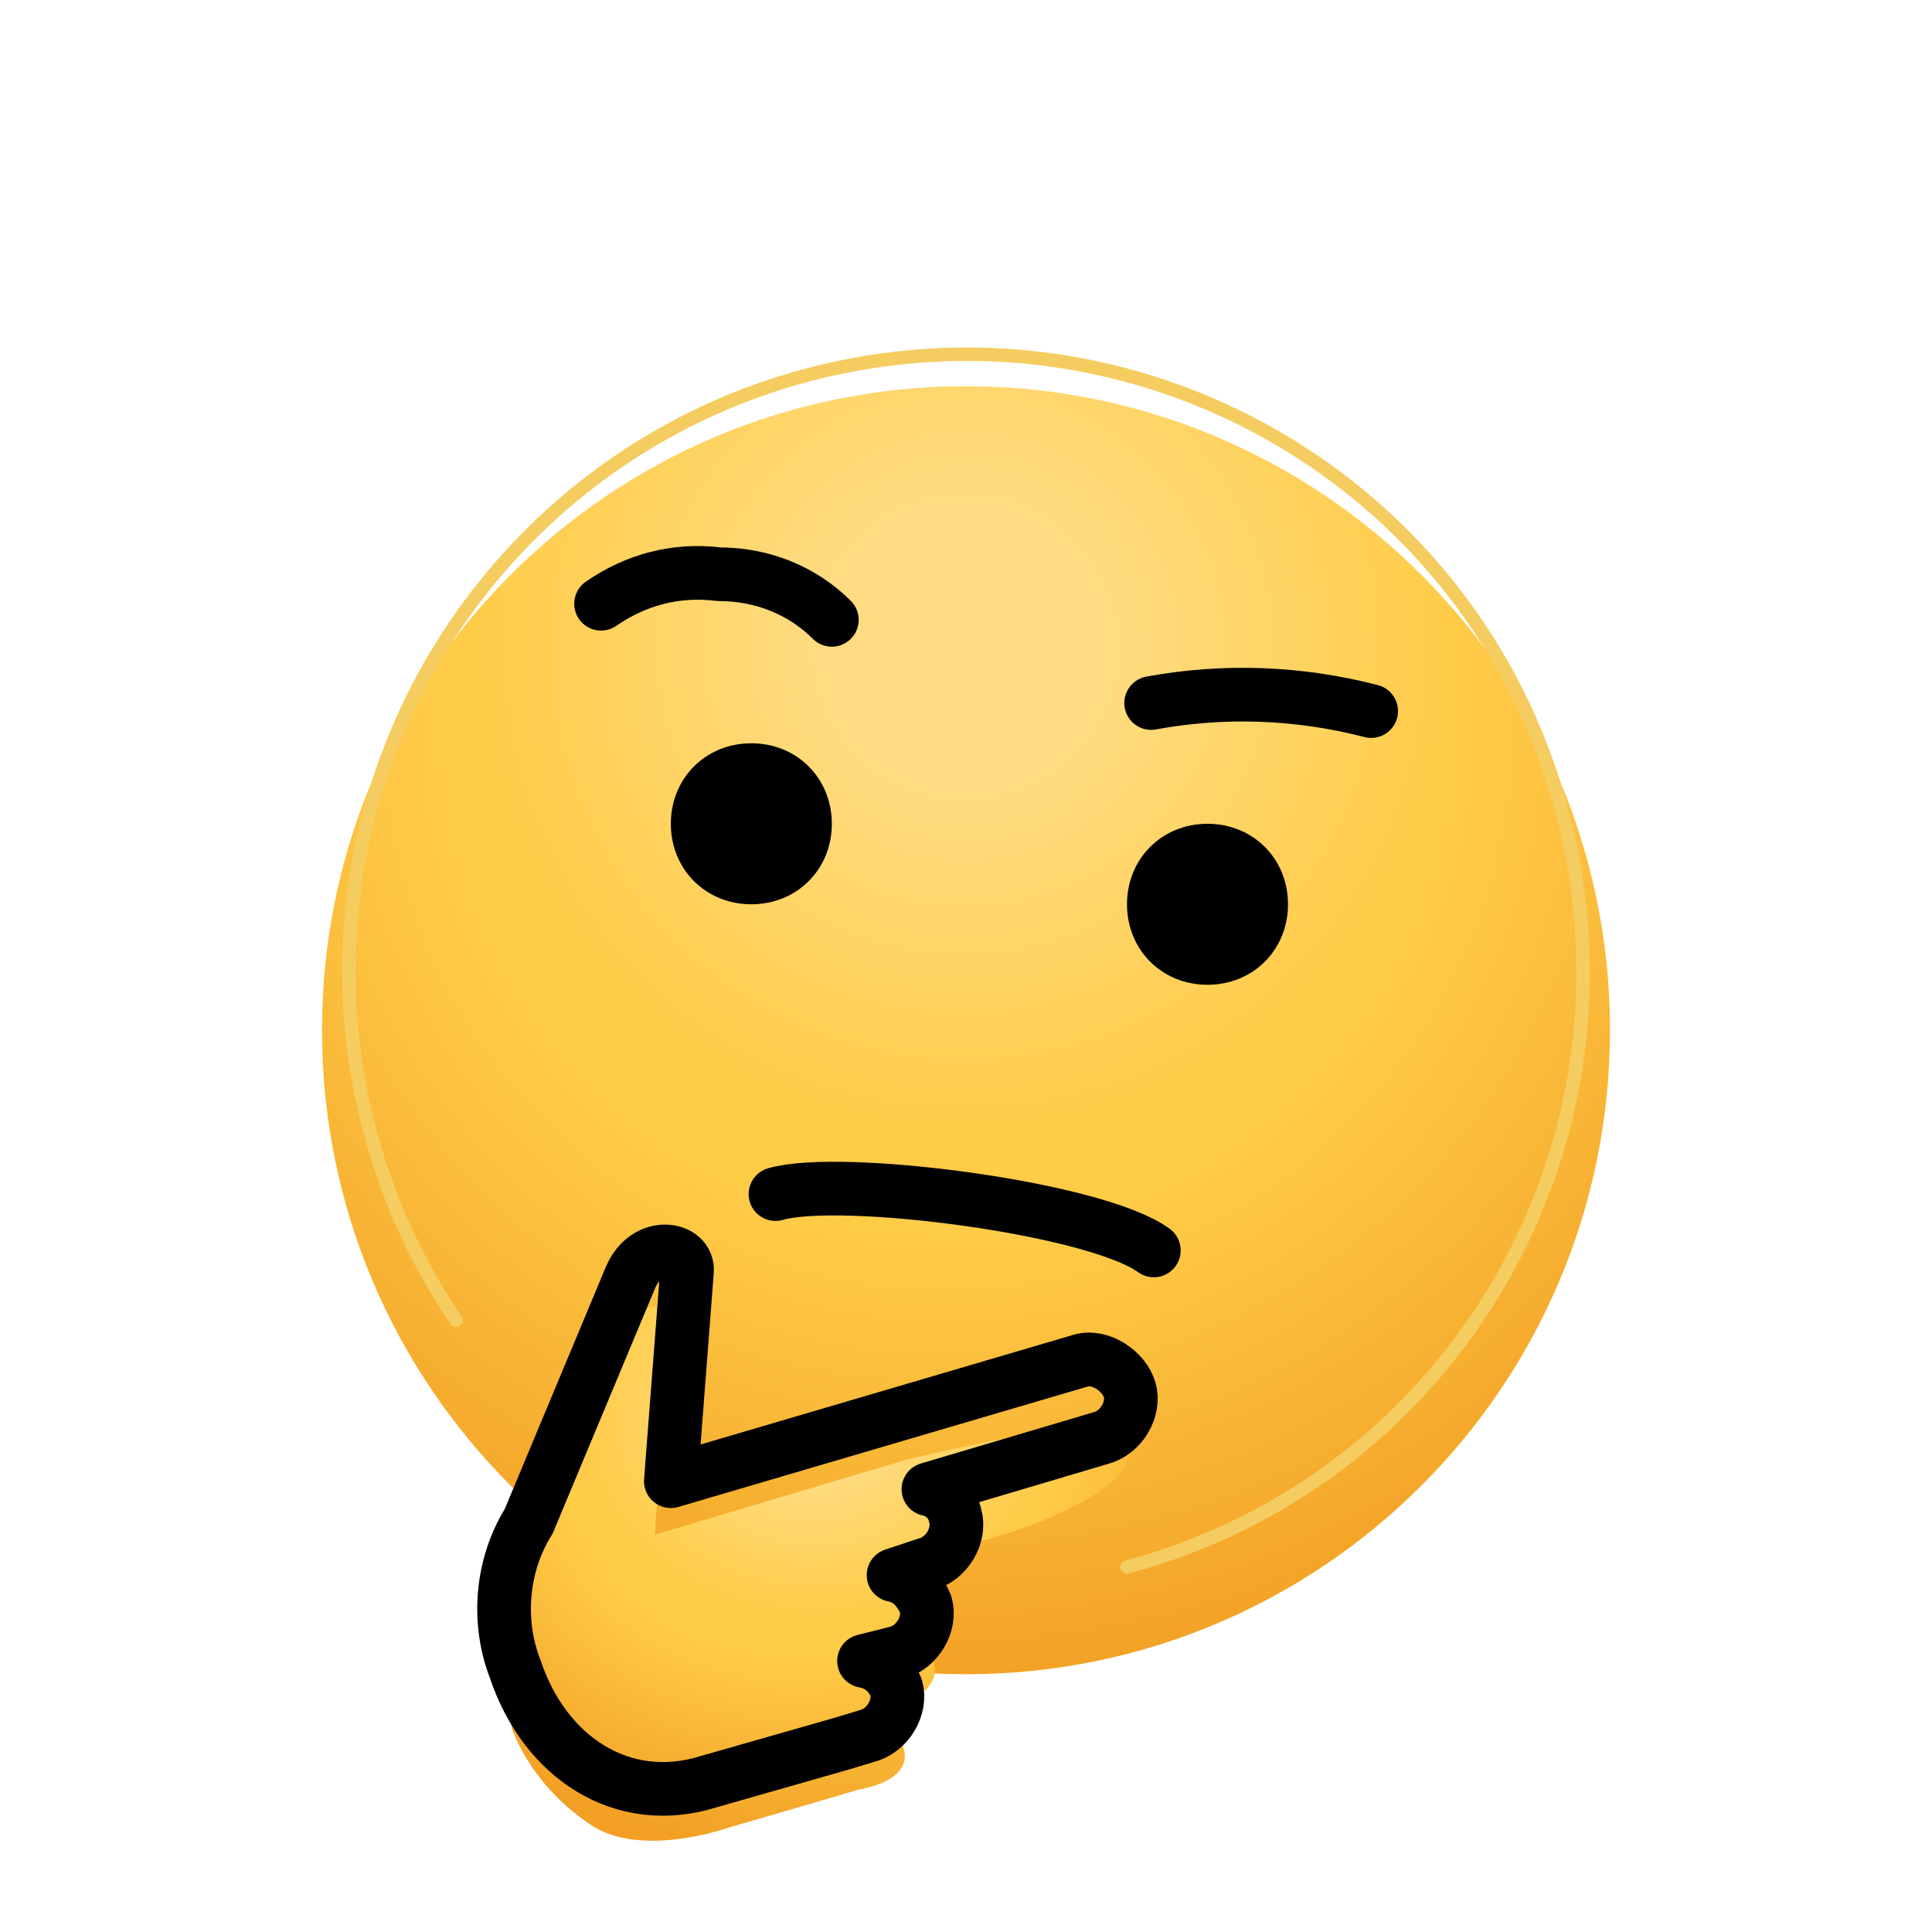 <svg  viewBox="0 0 72 72" fill="none" xmlns="http://www.w3.org/2000/svg">
<g filter="url(#filter0_i)">
<path d="M36 60.2C49.255 60.2 60 49.455 60 36.2C60 22.945 49.255 12.2 36 12.2C22.745 12.2 12 22.945 12 36.2C12 49.455 22.745 60.2 36 60.2Z" fill="url(#paint0_radial)"/>
<path d="M36 60.2C49.255 60.2 60 49.455 60 36.2C60 22.945 49.255 12.2 36 12.2C22.745 12.2 12 22.945 12 36.2C12 49.455 22.745 60.2 36 60.2Z" fill="url(#paint1_radial)" fill-opacity="0.31"/>
</g>
<g filter="url(#filter1_i)">
<path d="M19.1 62.3C18.8 61.1 18.7 59.9 18.8 58.7C19 57.6 21.1 52.2 21.5 51.4C21.9 50.6 22.9 46.9 23.9 46.6C24.9 46.3 25.1 46.7 25 47.3C24.9 47.9 24.4 55 24.4 55L33.8 52.2C33.8 52.2 41.5 50.3 41.7 51.2C43.8 53.2 36.3 55.7 34.2 55.6C34.2 55.6 35.3 56.2 35.1 56.9C34.9 57.6 34.3 58.1 34.1 58.1C33.9 58.1 34.6 58.6 34.7 59.5C35.6 61.3 31.9 61.8 31.9 61.8C33.2 61.6 35.2 63.9 32 64.5C31 64.8 27.2 65.9 27.2 65.9C27.2 65.9 23.9 67.1 22 65.8C20.8 65 19.7 63.8 19.1 62.3Z" fill="url(#paint2_radial)"/>
<path d="M19.1 62.3C18.8 61.1 18.7 59.9 18.8 58.7C19 57.6 21.1 52.2 21.5 51.4C21.9 50.6 22.9 46.9 23.9 46.6C24.9 46.3 25.1 46.7 25 47.3C24.9 47.9 24.4 55 24.4 55L33.8 52.2C33.8 52.2 41.5 50.3 41.7 51.2C43.8 53.2 36.3 55.7 34.2 55.6C34.2 55.6 35.3 56.2 35.1 56.9C34.9 57.6 34.3 58.1 34.1 58.1C33.9 58.1 34.6 58.6 34.7 59.5C35.6 61.3 31.9 61.8 31.9 61.8C33.2 61.6 35.2 63.9 32 64.5C31 64.8 27.2 65.9 27.2 65.9C27.2 65.9 23.9 67.1 22 65.8C20.8 65 19.7 63.8 19.1 62.3Z" fill="url(#paint3_radial)" fill-opacity="0.31"/>
</g>
<path d="M28.9 44.5C31.3 43.8 40.8 45 43 46.6" stroke="black" stroke-width="2" stroke-linecap="round" stroke-linejoin="round"/>
<path d="M22.4 22.5C23.7 21.6 25.2 21.2 26.8 21.4C28.4 21.4 29.9 22 31 23.1" stroke="black" stroke-width="2" stroke-linecap="round" stroke-linejoin="round"/>
<path d="M51.1 26.5C48.4 25.8 45.6 25.7 42.9 26.2" stroke="black" stroke-width="2" stroke-linecap="round" stroke-linejoin="round"/>
<path d="M42 58.4C54.3 55.1 61.5 42.5 58.2 30.2C54.9 17.9 42.3 10.7 30 14C20 16.7 13 25.8 13 36.2C13 40.8 14.4 45.4 17 49.2" stroke="#F5CC60" stroke-width="0.5" stroke-linecap="round" stroke-linejoin="round"/>
<path d="M31 30.7C31 32.4 29.7 33.7 28 33.7C26.3 33.7 25 32.4 25 30.7C25 29 26.3 27.7 28 27.7C29.7 27.7 31 29 31 30.7Z" fill="black"/>
<path d="M48 33.7C48 35.4 46.7 36.7 45 36.7C43.3 36.7 42 35.4 42 33.7C42 32 43.3 30.7 45 30.7C46.7 30.7 48 32 48 33.7Z" fill="black"/>
<path d="M19.7 56.7C18.7 58.3 18.5 60.4 19.2 62.2C20.3 65.5 23.2 67.4 26.4 66.4L31.3 65L32.3 64.7C33.1 64.5 33.6 63.6 33.4 62.9C33.2 62.4 32.8 62 32.2 61.9L33.4 61.6C34.2 61.4 34.7 60.5 34.5 59.8C34.3 59.3 33.9 58.8 33.3 58.7L34.5 58.3C35.3 58.1 35.8 57.2 35.6 56.5C35.5 56 35.1 55.6 34.6 55.5L41 53.6C41.8 53.4 42.3 52.5 42.1 51.8C41.9 51.1 41 50.5 40.3 50.7L30.1 53.7L25 55.2L25.6 47.4C25.7 46.5 24.1 46.2 23.5 47.6L19.7 56.7Z" stroke="black" stroke-width="2" stroke-linecap="round" stroke-linejoin="round"/>
<defs>
<filter id="filter0_i" x="12" y="12.2" width="48" height="50.194" filterUnits="userSpaceOnUse" color-interpolation-filters="sRGB">
<feFlood flood-opacity="0" result="BackgroundImageFix"/>
<feBlend mode="normal" in="SourceGraphic" in2="BackgroundImageFix" result="shape"/>
<feColorMatrix in="SourceAlpha" type="matrix" values="0 0 0 0 0 0 0 0 0 0 0 0 0 0 0 0 0 0 127 0" result="hardAlpha"/>
<feOffset dy="2.194"/>
<feGaussianBlur stdDeviation="1.097"/>
<feComposite in2="hardAlpha" operator="arithmetic" k2="-1" k3="1"/>
<feColorMatrix type="matrix" values="0 0 0 0 0 0 0 0 0 0 0 0 0 0 0 0 0 0 0.1 0"/>
<feBlend mode="normal" in2="shape" result="effect1_innerShadow"/>
</filter>
<filter id="filter1_i" x="18.762" y="46.498" width="23.305" height="22.101" filterUnits="userSpaceOnUse" color-interpolation-filters="sRGB">
<feFlood flood-opacity="0" result="BackgroundImageFix"/>
<feBlend mode="normal" in="SourceGraphic" in2="BackgroundImageFix" result="shape"/>
<feColorMatrix in="SourceAlpha" type="matrix" values="0 0 0 0 0 0 0 0 0 0 0 0 0 0 0 0 0 0 127 0" result="hardAlpha"/>
<feOffset dy="2.194"/>
<feGaussianBlur stdDeviation="1.097"/>
<feComposite in2="hardAlpha" operator="arithmetic" k2="-1" k3="1"/>
<feColorMatrix type="matrix" values="0 0 0 0 0 0 0 0 0 0 0 0 0 0 0 0 0 0 0.1 0"/>
<feBlend mode="normal" in2="shape" result="effect1_innerShadow"/>
</filter>
<radialGradient id="paint0_radial" cx="0" cy="0" r="1" gradientUnits="userSpaceOnUse" gradientTransform="translate(35.273 24.832) rotate(87.284) scale(41.731)">
<stop offset="0.453" stop-color="#FFCC48"/>
<stop offset="0.874" stop-color="#F29F23"/>
</radialGradient>
<radialGradient id="paint1_radial" cx="0" cy="0" r="1" gradientUnits="userSpaceOnUse" gradientTransform="translate(35.932 22.031) rotate(89.898) scale(38.169)">
<stop offset="0.141" stop-color="white"/>
<stop offset="0.474" stop-color="white" stop-opacity="0"/>
</radialGradient>
<radialGradient id="paint2_radial" cx="0" cy="0" r="1" gradientUnits="userSpaceOnUse" gradientTransform="translate(30.062 51.737) rotate(86.822) scale(17.314 20.253)">
<stop offset="0.453" stop-color="#FFCC48"/>
<stop offset="0.874" stop-color="#F29F23"/>
</radialGradient>
<radialGradient id="paint3_radial" cx="0" cy="0" r="1" gradientUnits="userSpaceOnUse" gradientTransform="translate(30.382 50.575) rotate(89.881) scale(15.83 18.532)">
<stop offset="0.141" stop-color="white"/>
<stop offset="0.474" stop-color="white" stop-opacity="0"/>
</radialGradient>
</defs>
</svg>
